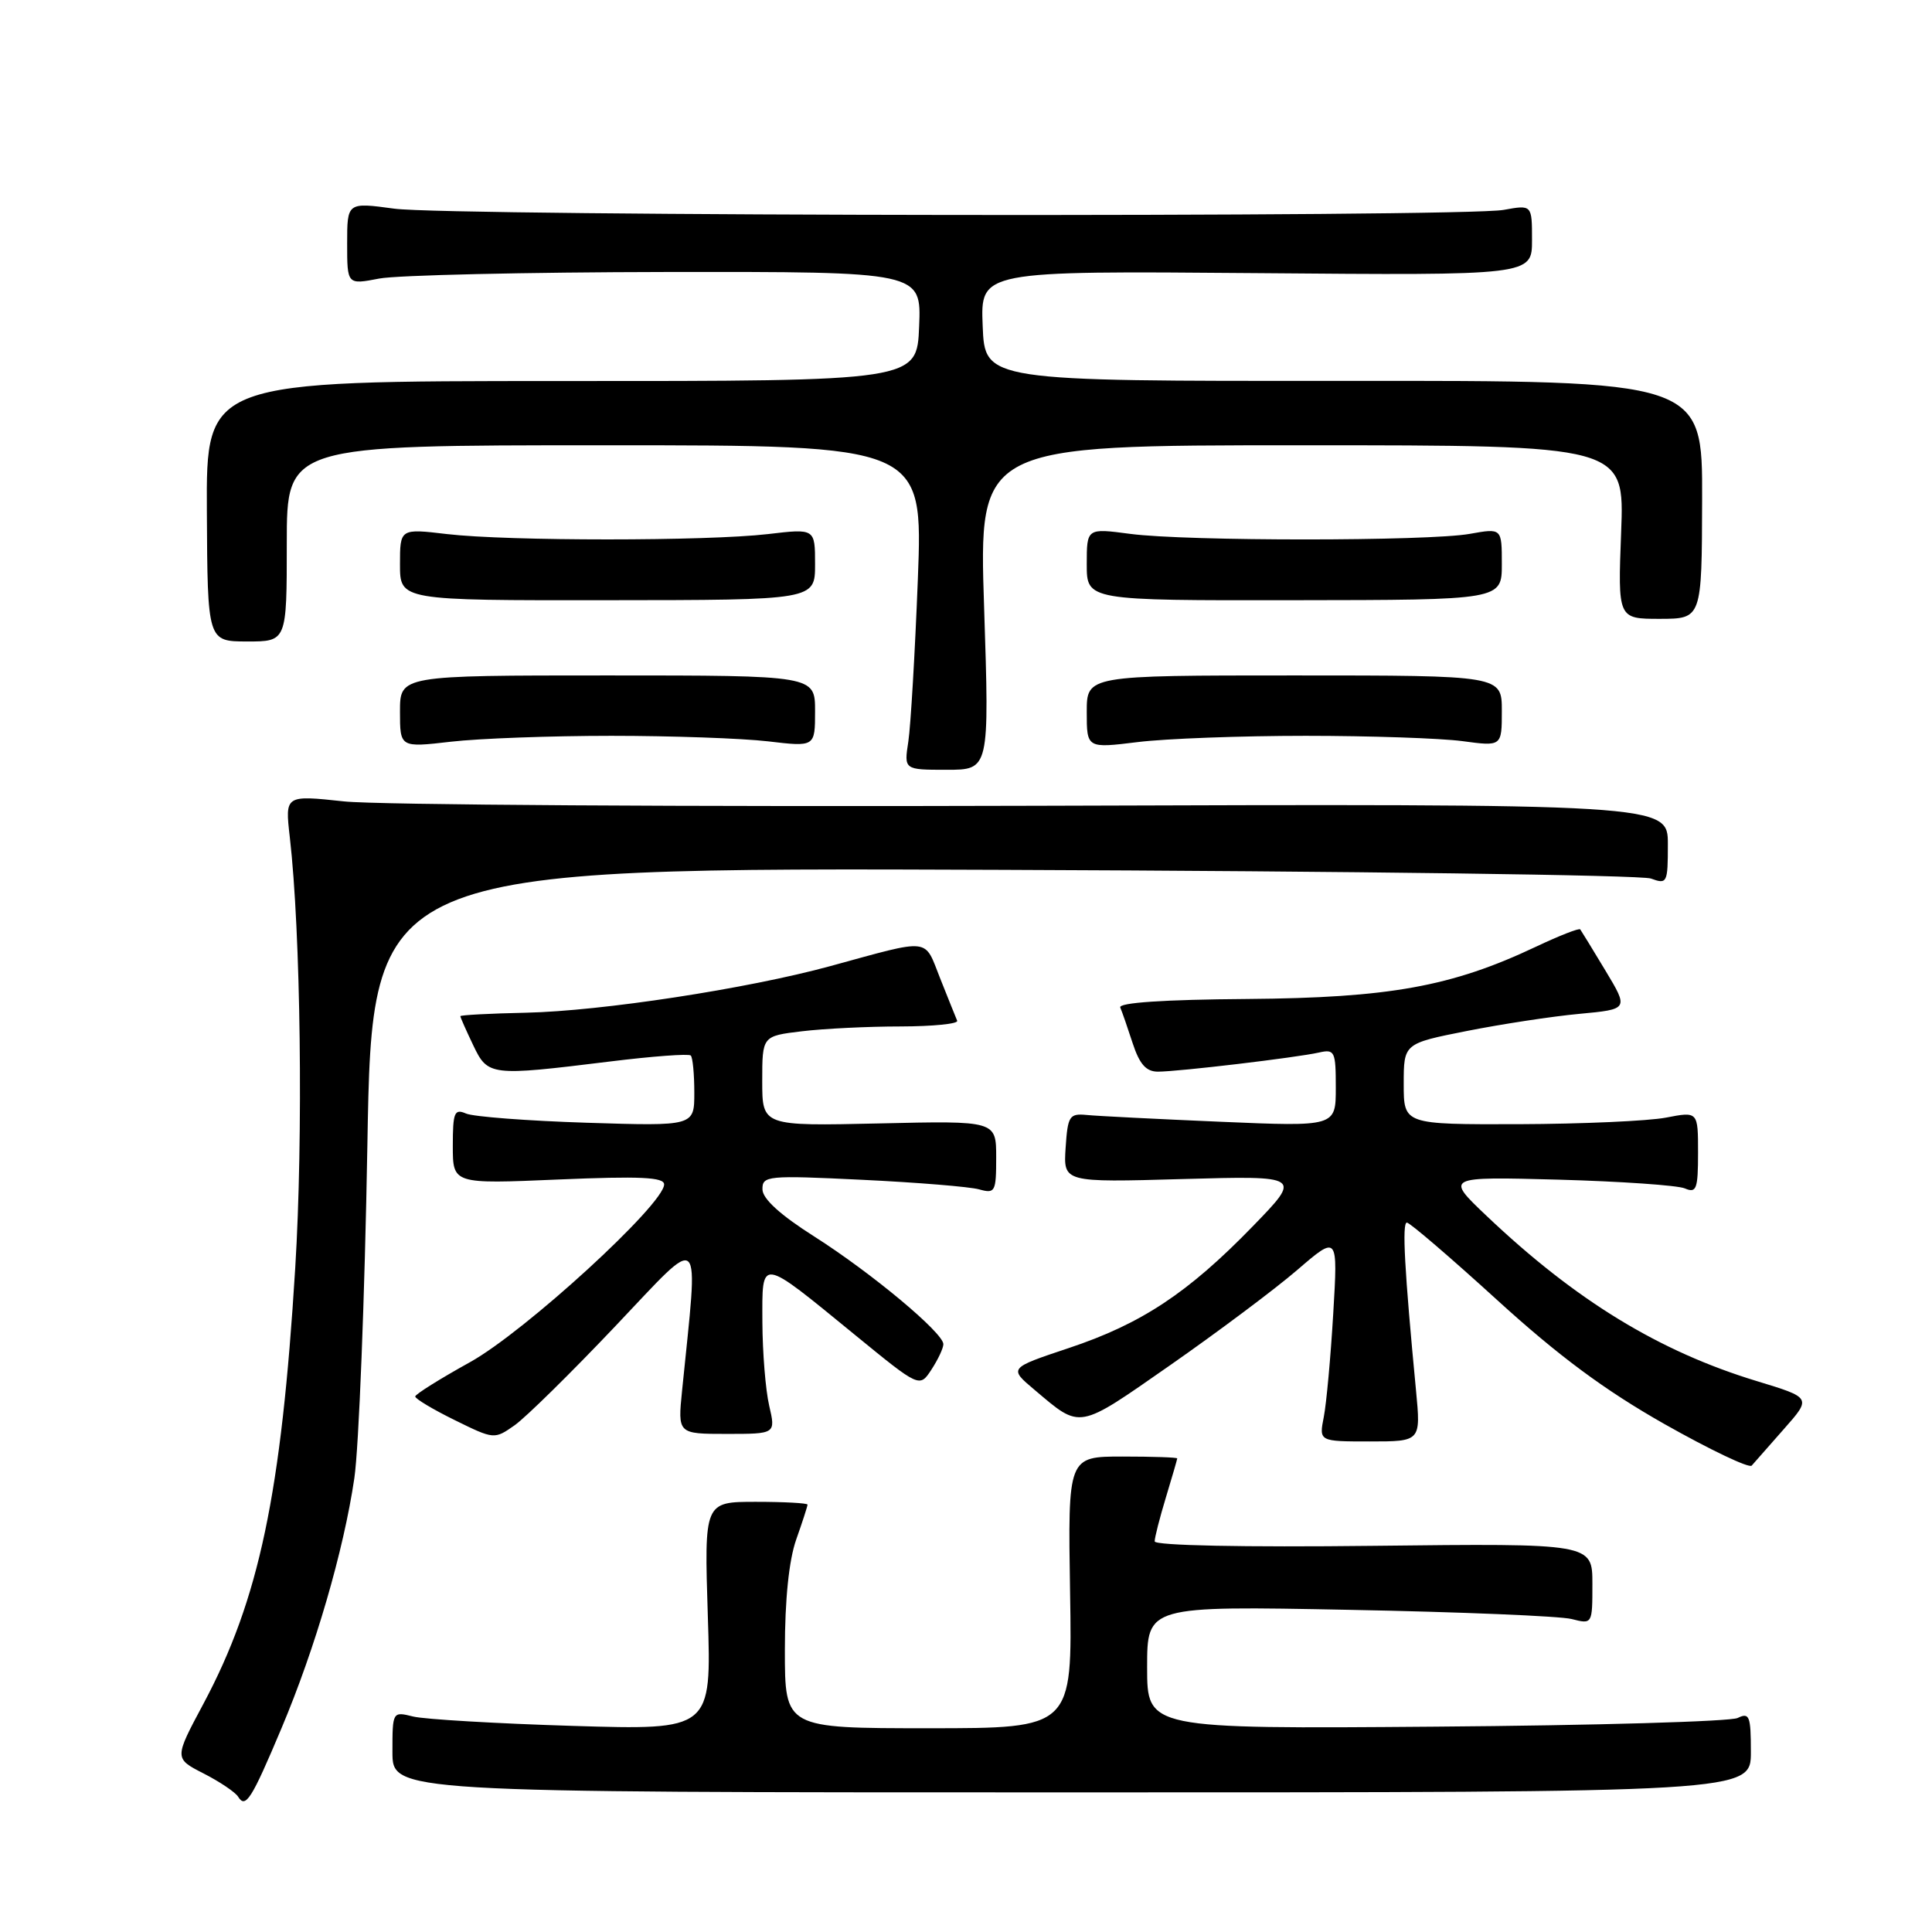 <?xml version="1.0" encoding="UTF-8" standalone="no"?>
<!DOCTYPE svg PUBLIC "-//W3C//DTD SVG 1.1//EN" "http://www.w3.org/Graphics/SVG/1.1/DTD/svg11.dtd" >
<svg xmlns="http://www.w3.org/2000/svg" xmlns:xlink="http://www.w3.org/1999/xlink" version="1.1" viewBox="0 0 256 256">
 <g >
 <path fill="currentColor"
d=" M 37.30 229.00 C 41.77 218.40 45.53 205.51 46.95 195.88 C 47.55 191.82 48.33 171.95 48.68 151.72 C 49.31 114.94 49.31 114.94 132.91 115.26 C 178.88 115.43 217.51 115.95 218.75 116.41 C 220.91 117.20 221.00 117.01 221.00 111.87 C 221.00 106.50 221.00 106.50 137.21 106.77 C 91.13 106.91 49.90 106.66 45.59 106.19 C 37.76 105.35 37.76 105.35 38.40 110.93 C 39.85 123.50 40.19 150.63 39.12 168.00 C 37.28 197.97 34.34 211.92 26.96 225.75 C 23.08 233.00 23.08 233.00 26.97 234.99 C 29.11 236.08 31.17 237.47 31.55 238.07 C 32.54 239.68 33.32 238.45 37.30 229.00 Z  M 232.00 232.14 C 232.00 227.38 231.81 226.88 230.25 227.64 C 229.29 228.11 211.29 228.63 190.25 228.79 C 152.00 229.09 152.00 229.09 152.00 220.94 C 152.00 212.79 152.00 212.79 178.75 213.31 C 193.46 213.59 206.74 214.14 208.25 214.53 C 211.00 215.23 211.00 215.22 211.00 209.87 C 211.00 204.50 211.00 204.50 182.00 204.83 C 164.75 205.03 153.00 204.79 153.00 204.24 C 153.00 203.73 153.67 201.11 154.49 198.41 C 155.31 195.71 155.98 193.39 155.99 193.25 C 156.00 193.11 152.74 193.00 148.75 193.00 C 141.50 193.00 141.50 193.00 141.79 211.00 C 142.09 229.00 142.09 229.00 123.04 229.00 C 104.00 229.00 104.00 229.00 104.00 218.63 C 104.00 211.96 104.54 206.73 105.50 204.00 C 106.33 201.66 107.00 199.58 107.00 199.37 C 107.00 199.17 103.92 199.00 100.15 199.00 C 93.31 199.00 93.31 199.00 93.79 214.13 C 94.28 229.25 94.28 229.25 75.89 228.69 C 65.78 228.38 56.26 227.82 54.75 227.45 C 52.01 226.77 52.00 226.78 52.00 232.13 C 52.00 237.50 52.00 237.50 142.00 237.50 C 232.00 237.50 232.00 237.50 232.00 232.14 Z  M 236.38 189.35 C 240.04 185.21 240.04 185.21 232.81 183.01 C 219.83 179.07 208.78 172.31 197.00 161.13 C 191.50 155.91 191.50 155.91 206.50 156.31 C 214.75 156.54 222.29 157.06 223.25 157.47 C 224.79 158.13 225.00 157.57 225.00 152.74 C 225.00 147.27 225.00 147.27 220.75 148.09 C 218.41 148.54 209.64 148.93 201.25 148.96 C 186.00 149.00 186.00 149.00 186.00 143.64 C 186.00 138.27 186.00 138.27 194.37 136.61 C 198.97 135.70 205.68 134.67 209.28 134.34 C 215.81 133.73 215.81 133.73 212.73 128.61 C 211.04 125.80 209.53 123.34 209.39 123.15 C 209.24 122.95 206.60 123.99 203.51 125.45 C 192.35 130.73 184.09 132.22 165.26 132.37 C 154.19 132.45 148.17 132.86 148.44 133.50 C 148.68 134.05 149.42 136.19 150.09 138.25 C 151.00 141.02 151.87 142.00 153.43 142.00 C 156.13 142.00 171.78 140.14 174.75 139.47 C 176.86 138.99 177.00 139.29 177.00 144.12 C 177.00 149.29 177.00 149.29 161.75 148.64 C 153.36 148.28 145.38 147.88 144.00 147.74 C 141.70 147.52 141.48 147.86 141.20 152.09 C 140.90 156.68 140.90 156.68 156.70 156.23 C 172.50 155.79 172.50 155.79 166.00 162.49 C 157.42 171.33 151.24 175.42 141.60 178.63 C 133.66 181.28 133.66 181.28 137.08 184.16 C 143.29 189.40 142.69 189.51 155.06 180.89 C 161.35 176.50 168.93 170.83 171.89 168.28 C 177.28 163.64 177.28 163.64 176.66 174.07 C 176.32 179.81 175.76 185.96 175.41 187.75 C 174.77 191.00 174.77 191.00 181.52 191.00 C 188.27 191.00 188.27 191.00 187.63 184.25 C 186.10 168.26 185.76 162.00 186.42 162.00 C 186.80 162.00 192.18 166.61 198.37 172.25 C 206.54 179.69 212.62 184.20 220.56 188.70 C 226.58 192.10 231.77 194.58 232.11 194.20 C 232.44 193.81 234.37 191.63 236.38 189.35 Z  M 81.54 175.72 C 93.35 163.28 92.57 162.53 90.38 184.25 C 89.80 190.00 89.80 190.00 96.30 190.00 C 102.79 190.00 102.79 190.00 101.92 186.25 C 101.44 184.19 101.04 179.22 101.02 175.21 C 101.00 166.53 100.54 166.46 113.36 176.94 C 121.85 183.88 121.85 183.88 123.42 181.48 C 124.29 180.15 125.00 178.64 125.00 178.11 C 125.00 176.61 115.47 168.66 107.92 163.86 C 103.41 161.00 101.04 158.85 101.03 157.60 C 101.00 155.79 101.66 155.72 114.25 156.33 C 121.54 156.68 128.51 157.25 129.75 157.60 C 131.86 158.19 132.00 157.93 132.00 153.37 C 132.00 148.50 132.00 148.50 116.50 148.86 C 101.00 149.21 101.00 149.21 101.00 143.25 C 101.00 137.28 101.00 137.28 106.25 136.65 C 109.14 136.30 115.03 136.01 119.33 136.01 C 123.64 136.00 127.02 135.66 126.83 135.25 C 126.65 134.83 125.64 132.31 124.58 129.65 C 122.41 124.19 123.55 124.32 110.00 128.02 C 99.01 131.02 79.69 133.97 69.71 134.19 C 64.92 134.29 61.00 134.50 61.00 134.65 C 61.00 134.81 61.76 136.52 62.69 138.47 C 64.65 142.58 64.92 142.61 80.78 140.66 C 86.43 139.96 91.27 139.60 91.53 139.86 C 91.79 140.12 92.00 142.33 92.00 144.78 C 92.00 149.22 92.00 149.22 77.75 148.77 C 69.91 148.52 62.71 147.97 61.75 147.55 C 60.21 146.88 60.00 147.40 60.00 151.84 C 60.00 156.89 60.00 156.89 74.00 156.29 C 84.81 155.83 88.00 155.98 88.00 156.94 C 88.00 159.57 69.53 176.48 62.27 180.50 C 58.30 182.70 55.04 184.74 55.02 185.04 C 55.01 185.34 57.36 186.75 60.25 188.17 C 65.47 190.74 65.51 190.74 68.20 188.85 C 69.68 187.80 75.69 181.89 81.54 175.72 Z  M 130.40 80.50 C 129.69 59.00 129.69 59.00 172.47 59.00 C 215.25 59.00 215.25 59.00 214.81 70.50 C 214.37 82.00 214.37 82.00 219.94 82.00 C 225.50 81.99 225.50 81.99 225.54 66.21 C 225.59 50.43 225.59 50.43 178.04 50.47 C 130.50 50.50 130.50 50.50 130.21 43.19 C 129.91 35.89 129.91 35.89 166.46 36.19 C 203.00 36.50 203.00 36.50 203.00 31.81 C 203.00 27.13 203.00 27.13 199.25 27.81 C 193.83 28.81 59.68 28.66 52.25 27.65 C 46.00 26.80 46.00 26.80 46.00 32.27 C 46.00 37.73 46.00 37.73 50.25 36.91 C 52.59 36.46 69.71 36.07 88.29 36.04 C 122.09 36.00 122.09 36.00 121.79 43.25 C 121.50 50.50 121.50 50.50 74.41 50.49 C 27.32 50.49 27.32 50.49 27.41 67.74 C 27.50 84.99 27.50 84.99 32.75 85.00 C 38.00 85.00 38.00 85.00 38.00 72.00 C 38.00 59.00 38.00 59.00 80.15 59.00 C 122.30 59.00 122.30 59.00 121.62 76.75 C 121.24 86.51 120.67 96.19 120.36 98.25 C 119.78 102.00 119.78 102.00 125.44 102.00 C 131.10 102.00 131.10 102.00 130.40 80.50 Z  M 81.00 97.50 C 88.97 97.50 98.31 97.83 101.75 98.23 C 108.00 98.97 108.00 98.97 108.00 94.23 C 108.00 89.50 108.00 89.50 80.50 89.50 C 53.00 89.50 53.00 89.50 53.00 94.28 C 53.00 99.06 53.00 99.06 59.75 98.28 C 63.46 97.85 73.03 97.50 81.00 97.50 Z  M 173.00 97.50 C 181.53 97.50 190.86 97.82 193.75 98.20 C 199.00 98.91 199.00 98.91 199.00 94.20 C 199.00 89.50 199.00 89.50 171.50 89.50 C 144.00 89.50 144.00 89.50 144.00 94.33 C 144.00 99.16 144.00 99.16 150.75 98.33 C 154.46 97.87 164.47 97.50 173.00 97.50 Z  M 108.00 74.77 C 108.00 70.03 108.00 70.03 101.75 70.77 C 93.68 71.71 67.32 71.71 59.25 70.77 C 53.00 70.03 53.00 70.03 53.00 74.79 C 53.00 79.56 53.00 79.56 80.50 79.53 C 108.00 79.51 108.00 79.51 108.00 74.77 Z  M 199.00 74.74 C 199.00 69.98 199.00 69.98 194.75 70.74 C 189.25 71.72 157.21 71.73 149.75 70.74 C 144.00 69.98 144.00 69.98 144.00 74.77 C 144.00 79.57 144.00 79.57 171.50 79.53 C 199.00 79.50 199.00 79.50 199.00 74.74 Z "/>
</g>
</svg>